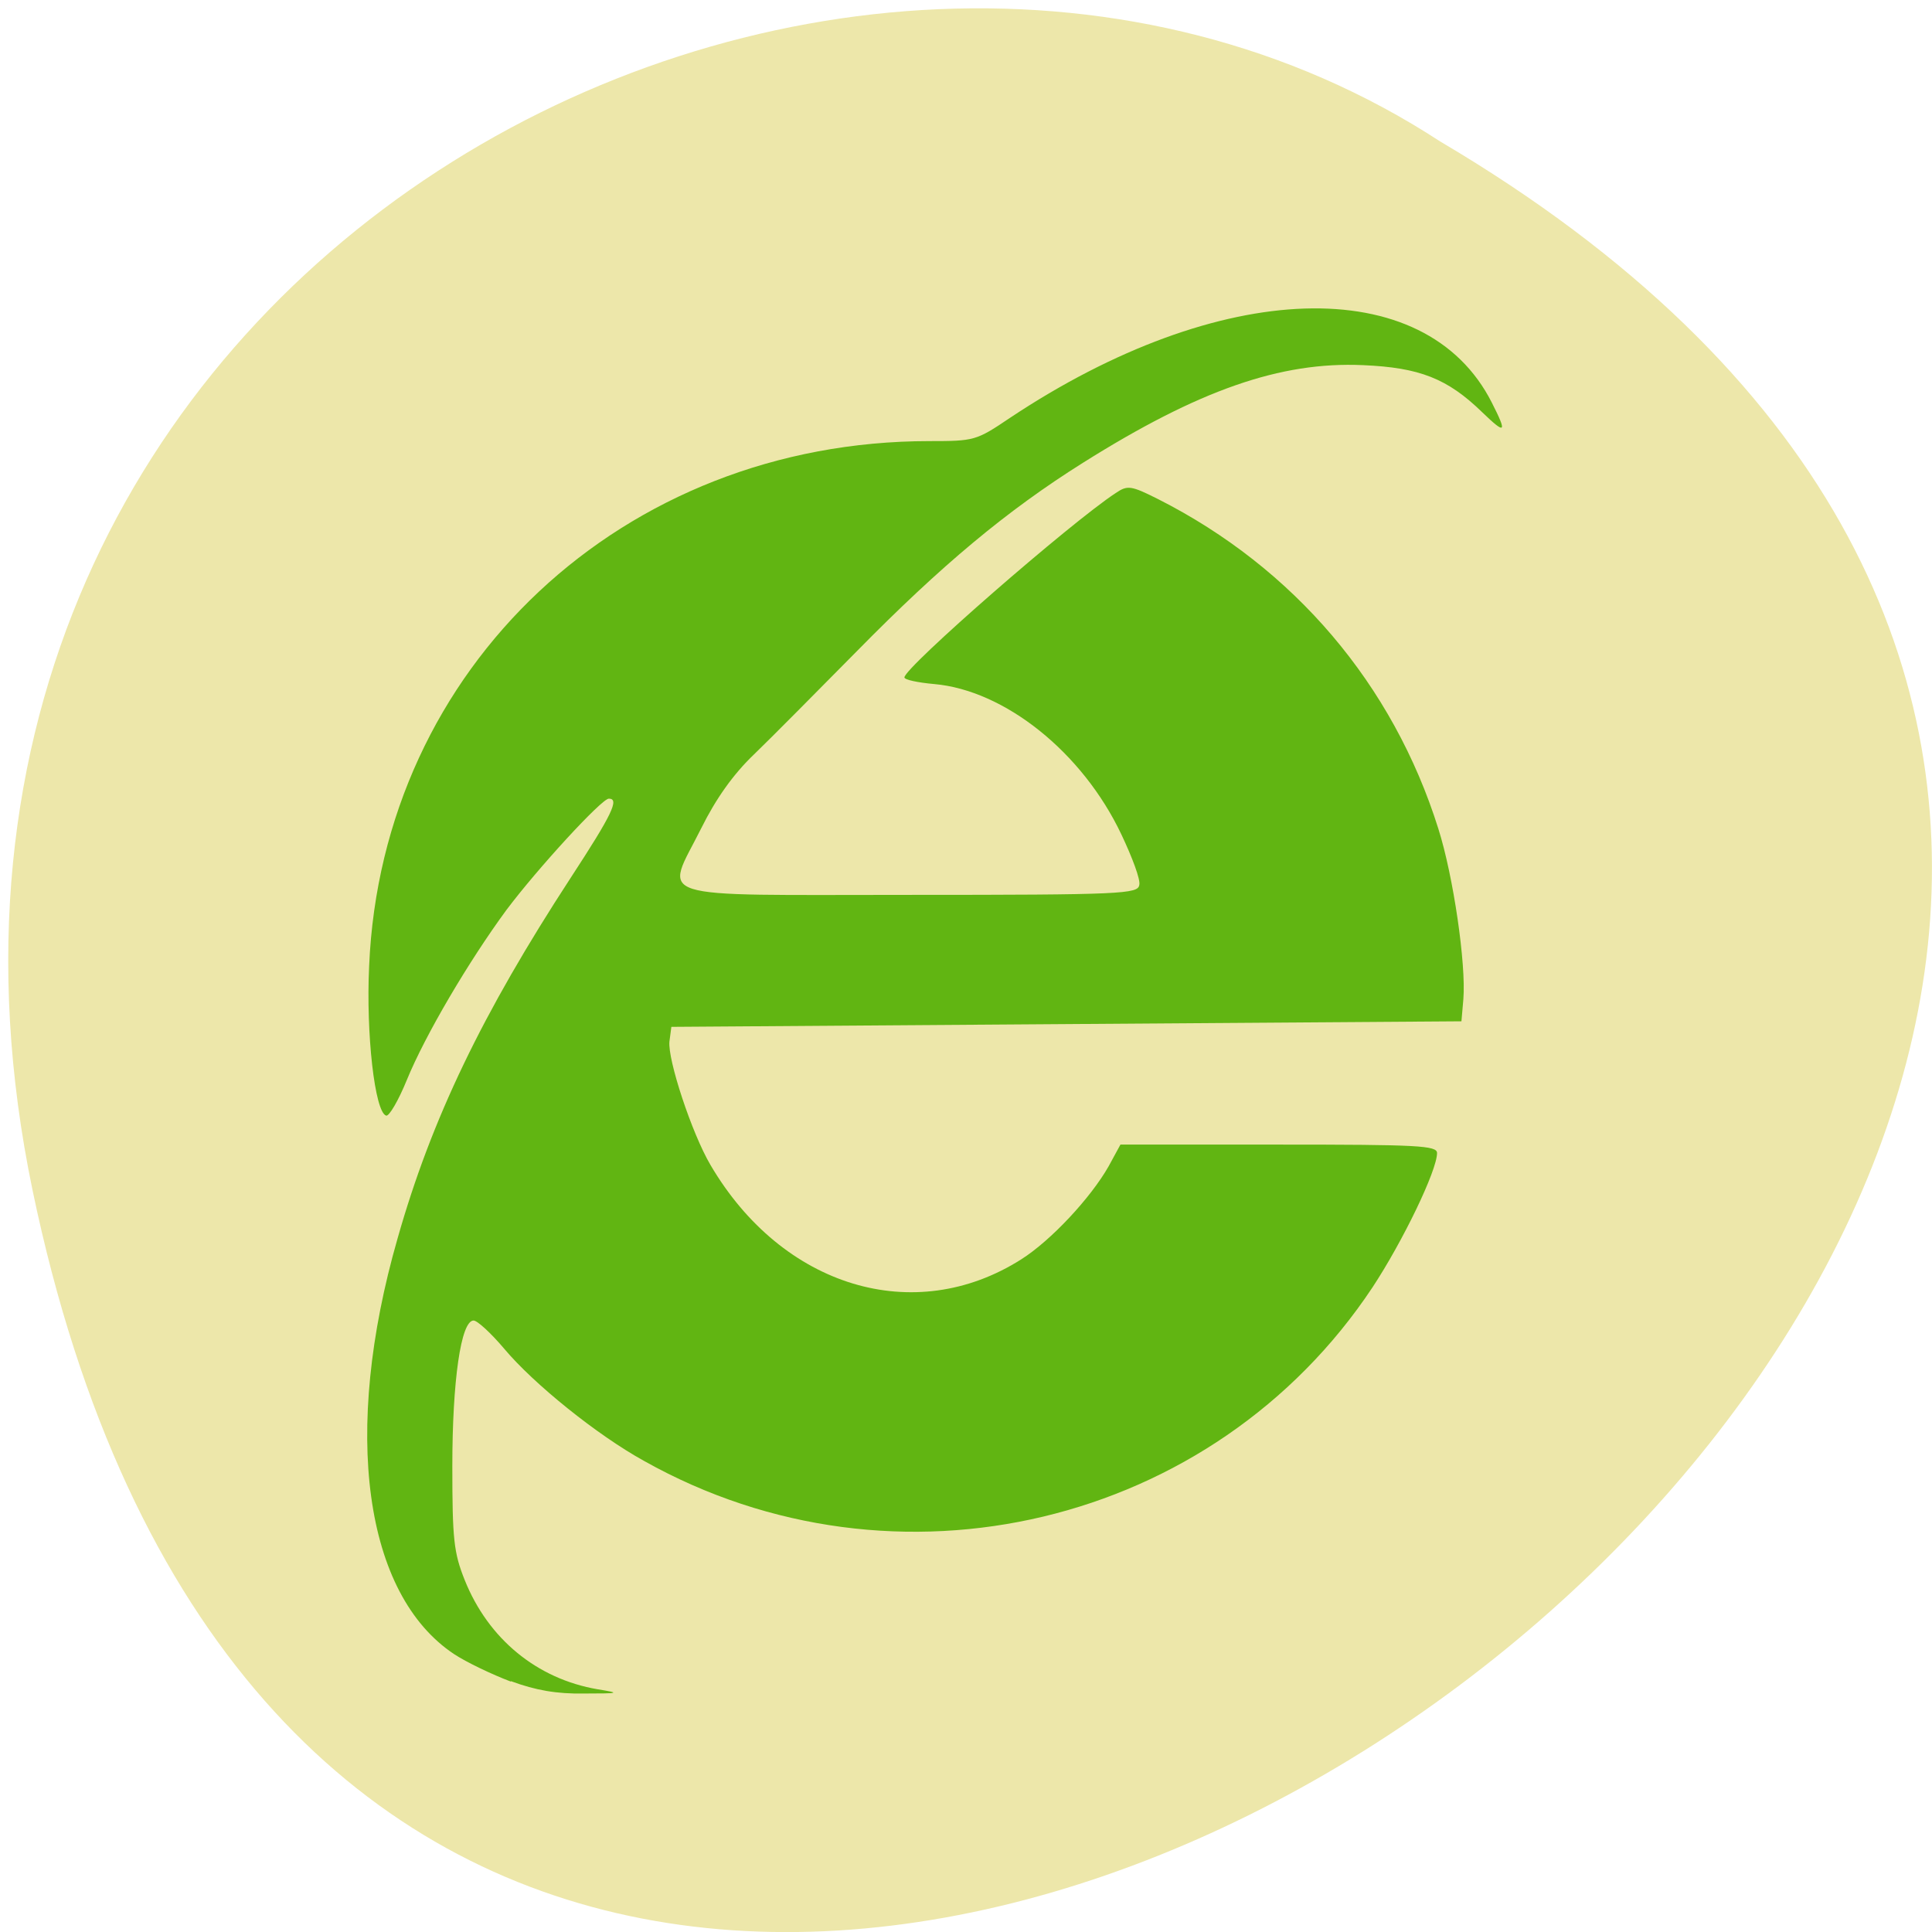 <svg xmlns="http://www.w3.org/2000/svg" viewBox="0 0 16 16"><path d="m 0.27 9.859 c 3.109 14.93 24.512 -1.102 11.656 -8.688 c -4.992 -3.254 -13.254 1.01 -11.656 8.688" fill="#ede7aa"/><path d="m 4.23 13.926 c -0.156 -0.059 -0.367 -0.16 -0.469 -0.227 c -0.746 -0.496 -0.93 -1.836 -0.469 -3.441 c 0.281 -0.992 0.703 -1.867 1.434 -2.988 c 0.344 -0.527 0.406 -0.656 0.316 -0.656 c -0.059 0 -0.59 0.578 -0.848 0.922 c -0.313 0.426 -0.672 1.035 -0.824 1.406 c -0.07 0.172 -0.148 0.305 -0.172 0.297 c -0.094 -0.027 -0.168 -0.68 -0.141 -1.238 c 0.105 -2.477 2.102 -4.348 4.641 -4.348 c 0.371 0 0.387 -0.004 0.664 -0.191 c 1.742 -1.16 3.441 -1.215 3.992 -0.129 c 0.129 0.254 0.117 0.27 -0.078 0.082 c -0.289 -0.281 -0.52 -0.371 -0.988 -0.391 c -0.684 -0.031 -1.363 0.207 -2.32 0.809 c -0.629 0.395 -1.172 0.848 -1.871 1.559 c -0.328 0.332 -0.711 0.719 -0.852 0.855 c -0.172 0.164 -0.316 0.367 -0.438 0.613 c -0.301 0.602 -0.465 0.551 1.73 0.551 c 1.758 0 1.887 -0.008 1.898 -0.082 c 0.012 -0.043 -0.059 -0.23 -0.148 -0.418 c -0.324 -0.684 -0.969 -1.195 -1.551 -1.246 c -0.133 -0.012 -0.246 -0.035 -0.246 -0.055 c 0 -0.082 1.375 -1.281 1.75 -1.527 c 0.098 -0.066 0.125 -0.063 0.352 0.051 c 1.125 0.57 1.945 1.535 2.32 2.73 c 0.125 0.395 0.23 1.121 0.207 1.41 l -0.016 0.184 l -3.27 0.023 l -3.273 0.023 l -0.016 0.121 c -0.016 0.148 0.184 0.758 0.34 1.023 c 0.594 1.012 1.688 1.344 2.574 0.781 c 0.246 -0.156 0.574 -0.508 0.723 -0.77 l 0.098 -0.18 h 1.313 c 1.152 0 1.309 0.008 1.309 0.07 c 0 0.145 -0.285 0.734 -0.535 1.113 c -1.313 1.977 -3.949 2.605 -6.03 1.438 c -0.391 -0.215 -0.918 -0.641 -1.16 -0.93 c -0.109 -0.129 -0.223 -0.234 -0.254 -0.234 c -0.105 0 -0.176 0.5 -0.176 1.207 c 0 0.605 0.012 0.715 0.102 0.941 c 0.195 0.488 0.598 0.82 1.102 0.906 c 0.191 0.031 0.184 0.035 -0.113 0.035 c -0.227 0.004 -0.402 -0.027 -0.605 -0.102" fill="#61b512"/></svg>